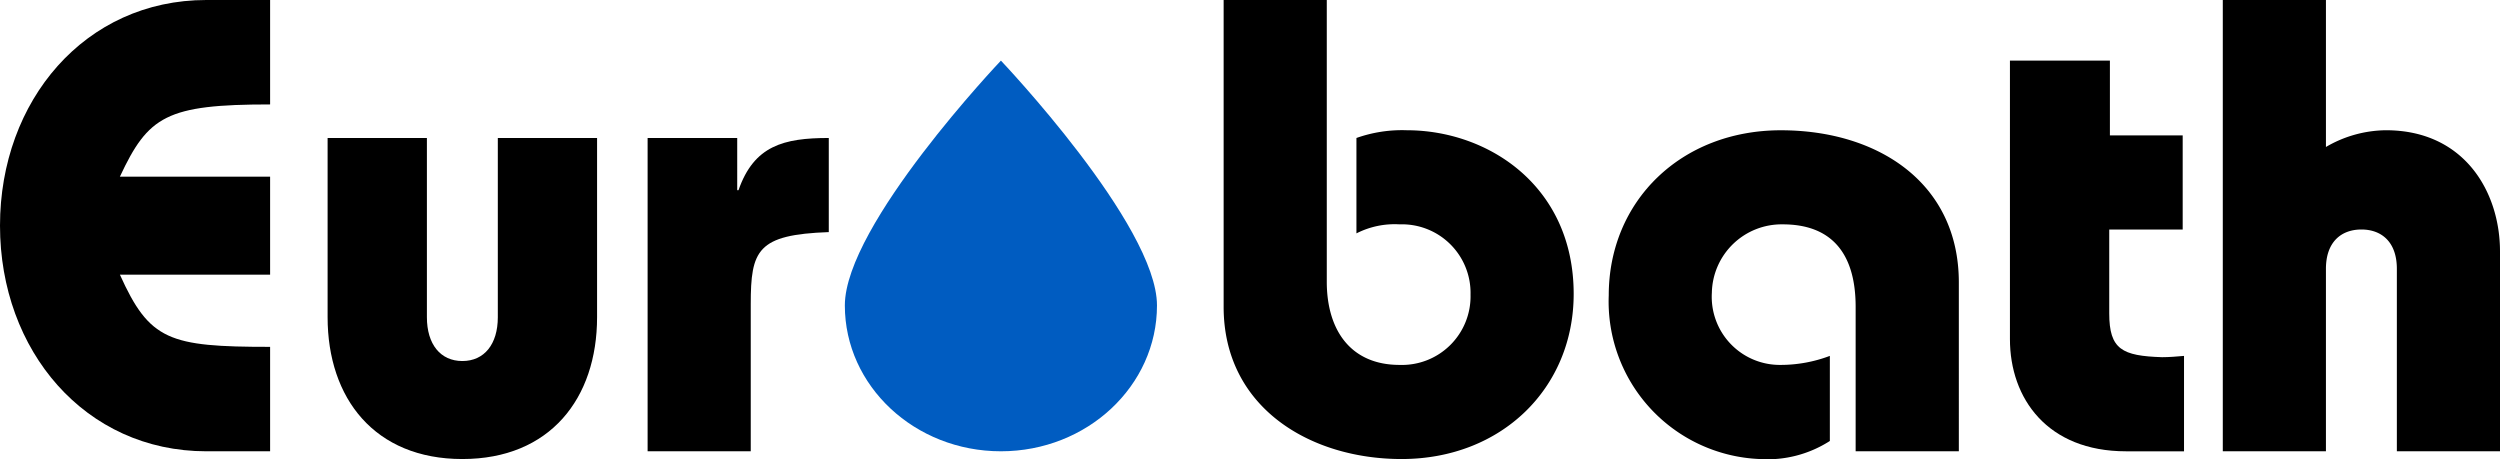 <svg xmlns="http://www.w3.org/2000/svg" width="163.388" height="30" viewBox="0 0 163.388 30"><defs><style>.a{fill:#005cc1;}</style></defs><path d="M17.653,6.825c-6.783,0-7.963.76-9.817,4.719h9.817V17.95H7.836c1.938,4.3,3.2,4.719,9.817,4.719v6.825h-4.17C5.561,29.494,0,22.921,0,14.747S5.561,0,13.483,0h4.17Z"/><path d="M27.9,20.73c0,1.77.885,2.865,2.317,2.865s2.318-1.095,2.318-2.865V9.018h6.487V20.73c0,5.309-3.075,9.27-8.805,9.27s-8.806-3.961-8.806-9.27V9.018H27.9Z"/><path d="M48.181,12.43h.084c1.012-2.908,2.951-3.412,5.9-3.412v6.151c-4.677.168-5.1,1.178-5.1,4.719v9.606H42.325V9.018h5.856Z"/><path d="M86.712,0V18.413c0,3.159,1.559,5.436,4.761,5.436a4.484,4.484,0,0,0,4.634-4.594,4.482,4.482,0,0,0-4.634-4.592,5.491,5.491,0,0,0-2.823.59V9.018a8.924,8.924,0,0,1,3.287-.506c5.35,0,10.911,3.665,10.911,10.7C102.848,25.365,98.131,30,91.6,30c-5.983,0-11.629-3.371-11.629-9.944V0Z"/><path d="M121.276,29.494V20.056c0-3.623-1.686-5.393-4.762-5.393a4.558,4.558,0,0,0-4.635,4.467,4.45,4.45,0,0,0,4.467,4.719,9.1,9.1,0,0,0,3.244-.59V28.82A7.551,7.551,0,0,1,115,30a10.3,10.3,0,0,1-9.86-10.7c0-6.151,4.719-10.786,11.249-10.786,6.363,0,11.631,3.454,11.631,9.944V29.494Z"/><path d="M142.65,8.848V15h-4.8v5.479c0,2.359.842,2.781,3.454,2.865.464,0,.97-.043,1.433-.084v6.235h-3.791c-5.141,0-7.586-3.455-7.586-7.331V3.961h6.533V8.848Z"/><path d="M145.271,0h6.741V9.606a7.893,7.893,0,0,1,3.918-1.094c5.141,0,7.458,4.044,7.458,7.921V29.494h-6.741V17.57c0-1.77-1.012-2.571-2.317-2.571s-2.318.8-2.318,2.571V29.494h-6.741Z"/><path class="a" d="M75.615,19.962c0,5.264-4.568,9.532-10.2,9.532s-10.2-4.268-10.2-9.532,10.2-16,10.2-16S75.615,14.7,75.615,19.962Z"/></svg>